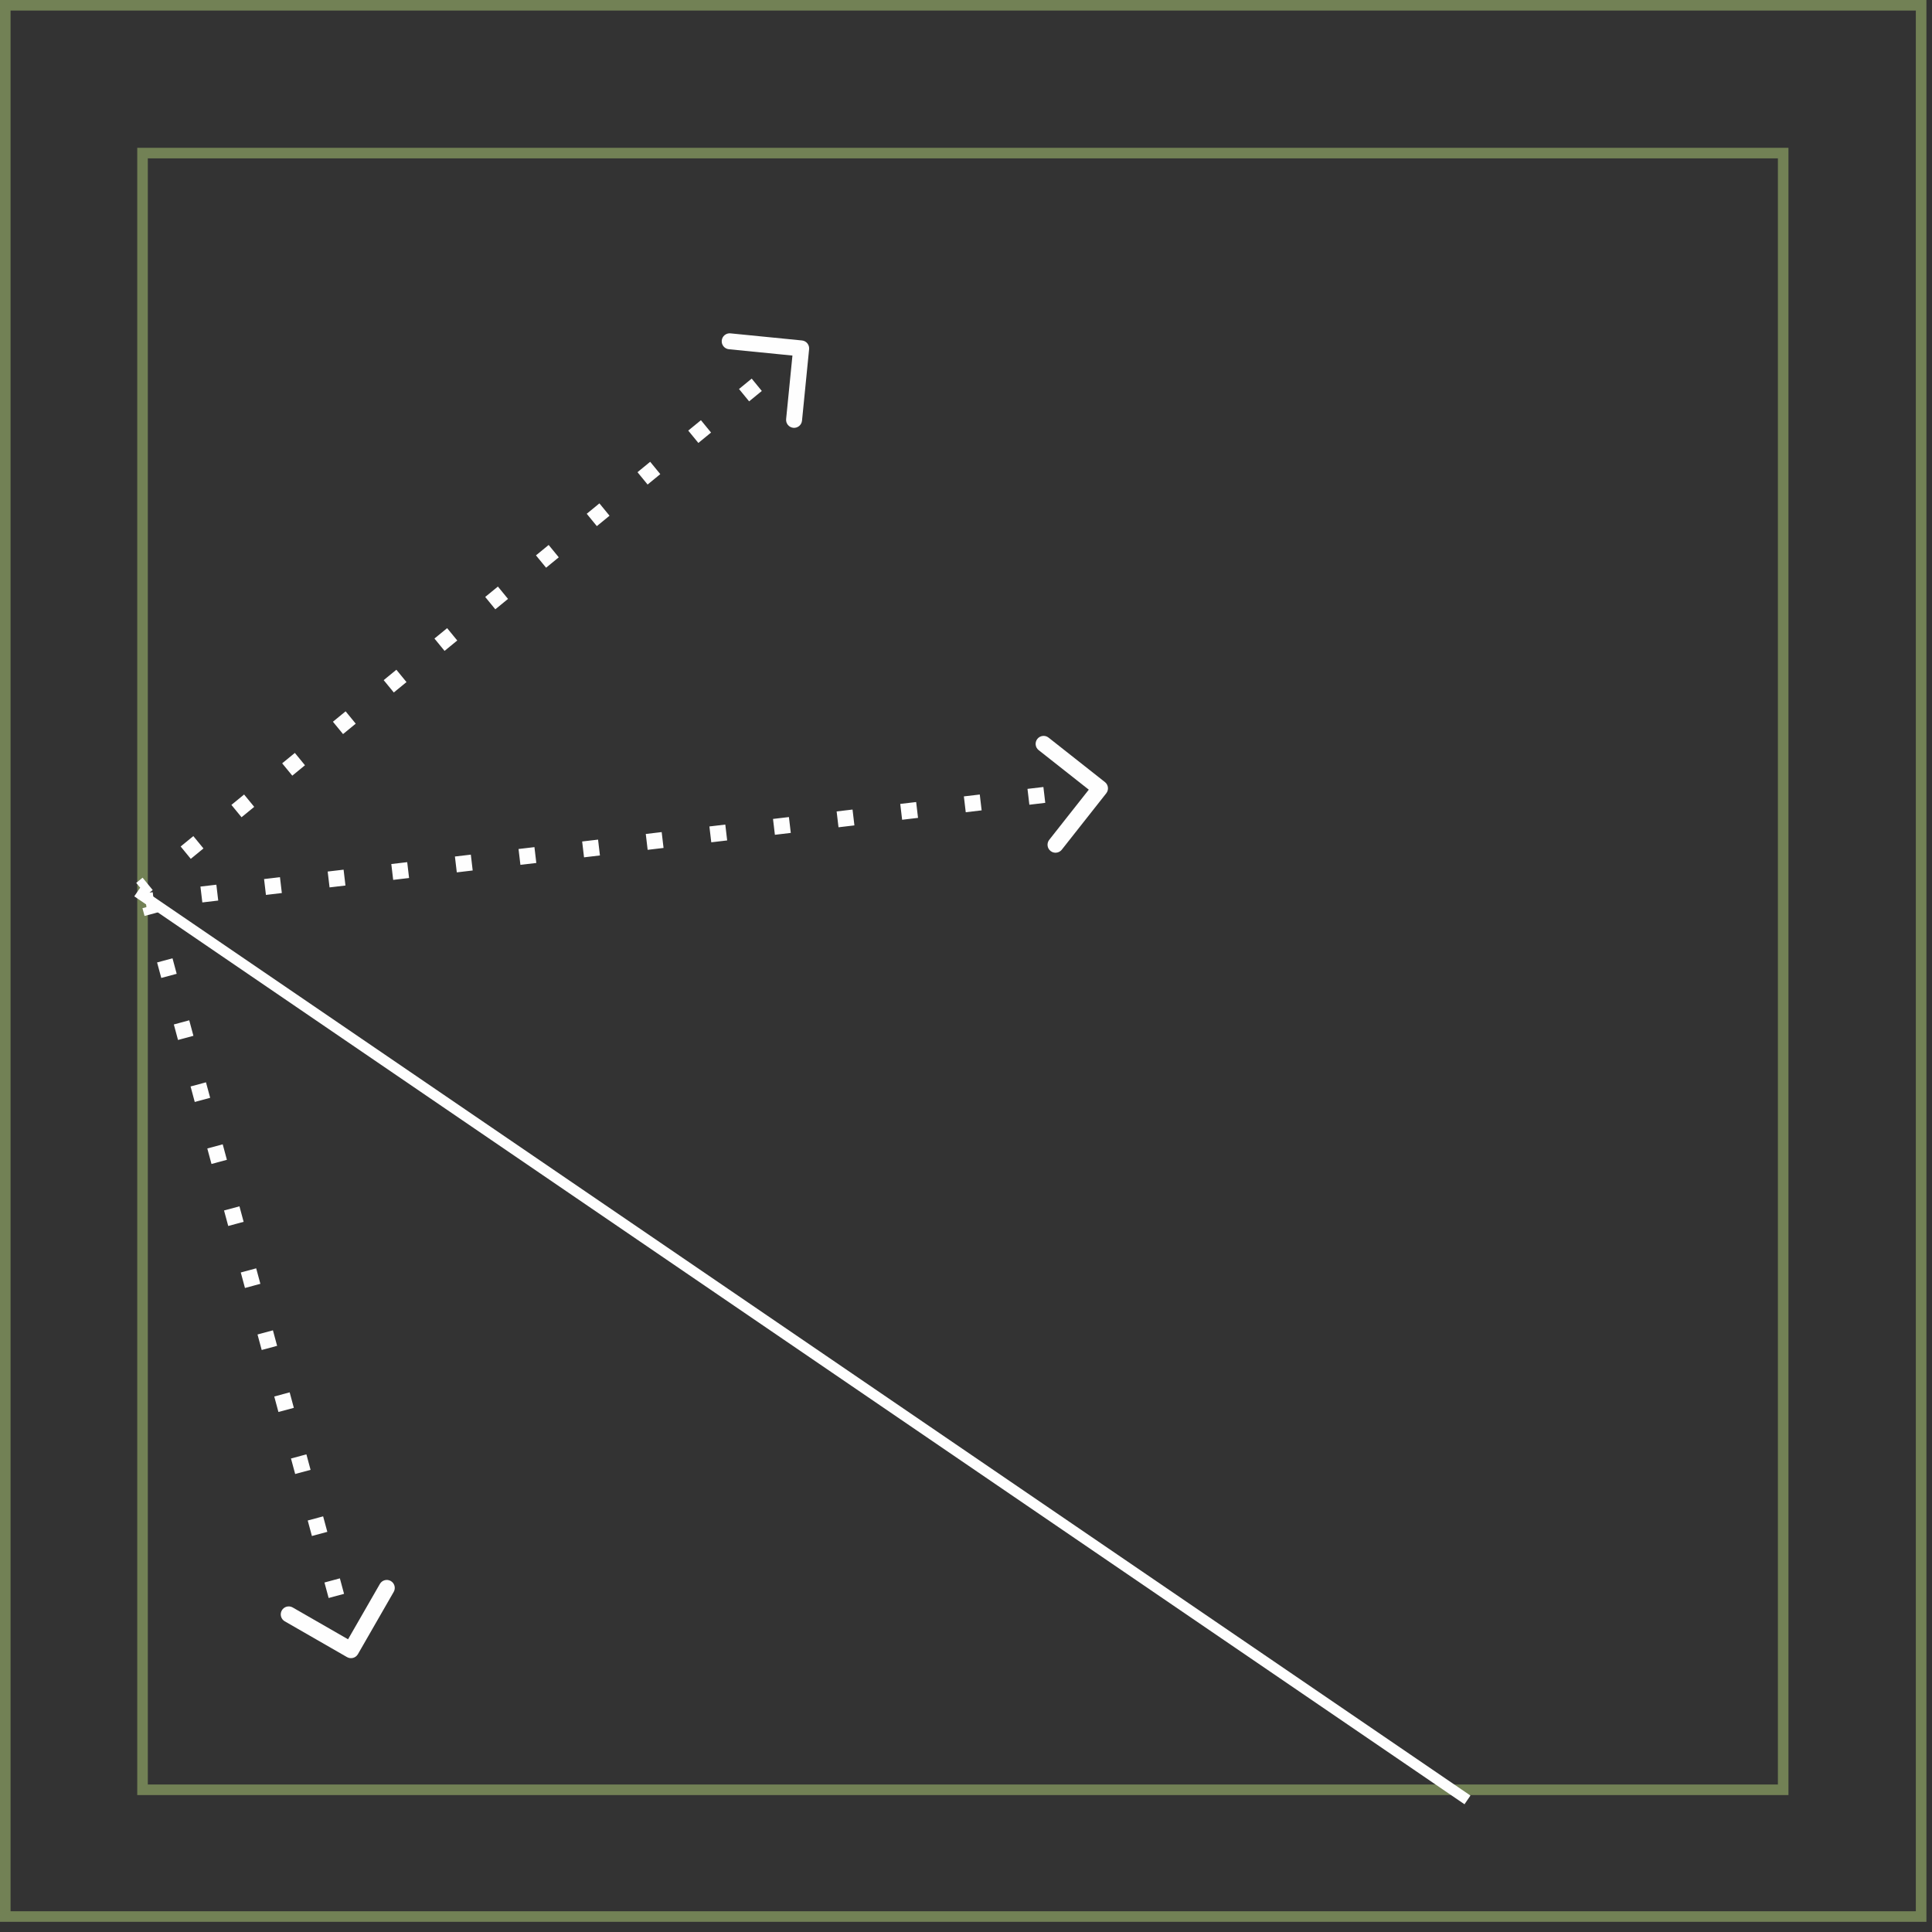 <svg width="183" height="183" viewBox="0 0 183 183" fill="none" xmlns="http://www.w3.org/2000/svg">
<rect x="0" y="0" width="183" height="183" fill="#333333" stroke="none"/>
<path opacity="0.7" d="M0.5 0.5H181.97V181.535H0.5V0.5Z" stroke="#8EA365"/>
<path opacity="0.7" d="M13.5 14.5H168.903V169.53H13.5V14.5Z" stroke="#8EA365"/>
<path d="M139 170.488L13 84.488" stroke="#FEFEFE"/>
<path d="M32.87 156.962C33.232 157.17 33.694 157.045 33.902 156.683L37.292 150.785C37.501 150.423 37.376 149.961 37.014 149.753C36.652 149.545 36.19 149.67 35.982 150.032L32.968 155.274L27.725 152.26C27.363 152.052 26.901 152.177 26.693 152.539C26.485 152.901 26.61 153.363 26.972 153.571L32.87 156.962ZM13.493 86.025L13.691 86.759L15.151 86.365L14.952 85.631L13.493 86.025ZM14.88 91.164L15.276 92.632L16.736 92.239L16.34 90.77L14.88 91.164ZM16.465 97.037L16.862 98.506L18.321 98.112L17.925 96.643L16.465 97.037ZM18.051 102.911L18.447 104.379L19.907 103.985L19.51 102.517L18.051 102.911ZM19.636 108.784L20.032 110.252L21.492 109.858L21.096 108.39L19.636 108.784ZM21.221 114.657L21.618 116.125L23.077 115.731L22.681 114.263L21.221 114.657ZM22.807 120.53L23.203 121.998L24.663 121.604L24.266 120.136L22.807 120.53ZM24.392 126.403L24.788 127.872L26.248 127.478L25.852 126.009L24.392 126.403ZM25.977 132.277L26.373 133.745L27.833 133.351L27.437 131.883L25.977 132.277ZM27.562 138.15L27.959 139.618L29.418 139.224L29.022 137.756L27.562 138.15ZM29.148 144.023L29.544 145.491L31.004 145.097L30.607 143.629L29.148 144.023ZM30.733 149.896L31.129 151.364L32.589 150.97L32.193 149.502L30.733 149.896ZM32.318 155.769L32.517 156.504L33.976 156.11L33.778 155.375L32.318 155.769Z" fill="#FEFEFE"/>
<path d="M104.786 75.141C105.044 74.813 104.988 74.338 104.66 74.079L99.319 69.866C98.991 69.608 98.516 69.664 98.257 69.992C97.999 70.32 98.055 70.795 98.382 71.053L103.131 74.798L99.386 79.546C99.127 79.874 99.183 80.35 99.511 80.608C99.839 80.867 100.314 80.81 100.573 80.483L104.786 75.141ZM13.891 86.101L14.644 86.013L14.467 84.511L13.714 84.6L13.891 86.101ZM19.164 85.479L20.67 85.301L20.493 83.799L18.986 83.977L19.164 85.479ZM25.19 84.767L26.696 84.589L26.519 83.087L25.012 83.265L25.19 84.767ZM31.216 84.055L32.722 83.877L32.545 82.376L31.038 82.553L31.216 84.055ZM37.242 83.343L38.748 83.165L38.571 81.664L37.065 81.842L37.242 83.343ZM43.268 82.631L44.774 82.453L44.597 80.952L43.09 81.13L43.268 82.631ZM49.294 81.919L50.8 81.741L50.623 80.24L49.116 80.418L49.294 81.919ZM55.32 81.207L56.826 81.029L56.649 79.528L55.142 79.706L55.32 81.207ZM61.346 80.496L62.852 80.318L62.675 78.816L61.168 78.994L61.346 80.496ZM67.372 79.784L68.878 79.606L68.701 78.104L67.194 78.282L67.372 79.784ZM73.398 79.072L74.904 78.894L74.727 77.392L73.22 77.57L73.398 79.072ZM79.424 78.36L80.93 78.182L80.753 76.681L79.246 76.859L79.424 78.36ZM85.45 77.648L86.956 77.47L86.779 75.969L85.272 76.147L85.45 77.648ZM91.476 76.936L92.982 76.758L92.805 75.257L91.298 75.435L91.476 76.936ZM97.502 76.224L99.008 76.046L98.831 74.545L97.324 74.723L97.502 76.224ZM103.528 75.513L104.281 75.424L104.104 73.922L103.35 74.011L103.528 75.513Z" fill="#FEFEFE"/>
<path d="M76.639 33.075C76.68 32.659 76.377 32.289 75.962 32.248L69.192 31.576C68.776 31.534 68.406 31.838 68.365 32.253C68.323 32.669 68.627 33.039 69.042 33.08L75.06 33.678L74.462 39.695C74.421 40.111 74.725 40.481 75.14 40.522C75.555 40.563 75.926 40.26 75.967 39.844L76.639 33.075ZM13.863 84.797L14.464 84.304L13.505 83.135L12.905 83.627L13.863 84.797ZM18.07 81.35L19.272 80.365L18.313 79.196L17.111 80.18L18.07 81.35ZM22.878 77.41L24.079 76.426L23.121 75.256L21.919 76.241L22.878 77.41ZM27.686 73.471L28.887 72.486L27.929 71.317L26.727 72.302L27.686 73.471ZM32.493 69.532L33.695 68.547L32.737 67.377L31.535 68.362L32.493 69.532ZM37.301 65.592L38.503 64.607L37.545 63.438L36.343 64.423L37.301 65.592ZM42.109 61.653L43.311 60.668L42.353 59.499L41.151 60.483L42.109 61.653ZM46.917 57.714L48.119 56.729L47.161 55.559L45.959 56.544L46.917 57.714ZM51.725 53.774L52.927 52.789L51.969 51.62L50.767 52.605L51.725 53.774ZM56.533 49.835L57.735 48.85L56.777 47.68L55.575 48.665L56.533 49.835ZM61.341 45.895L62.543 44.91L61.585 43.741L60.383 44.726L61.341 45.895ZM66.149 41.956L67.351 40.971L66.393 39.802L65.191 40.786L66.149 41.956ZM70.957 38.017L72.159 37.032L71.201 35.862L69.999 36.847L70.957 38.017ZM75.765 34.077L76.366 33.585L75.408 32.415L74.807 32.908L75.765 34.077Z" fill="#FEFEFE"/>
</svg>
